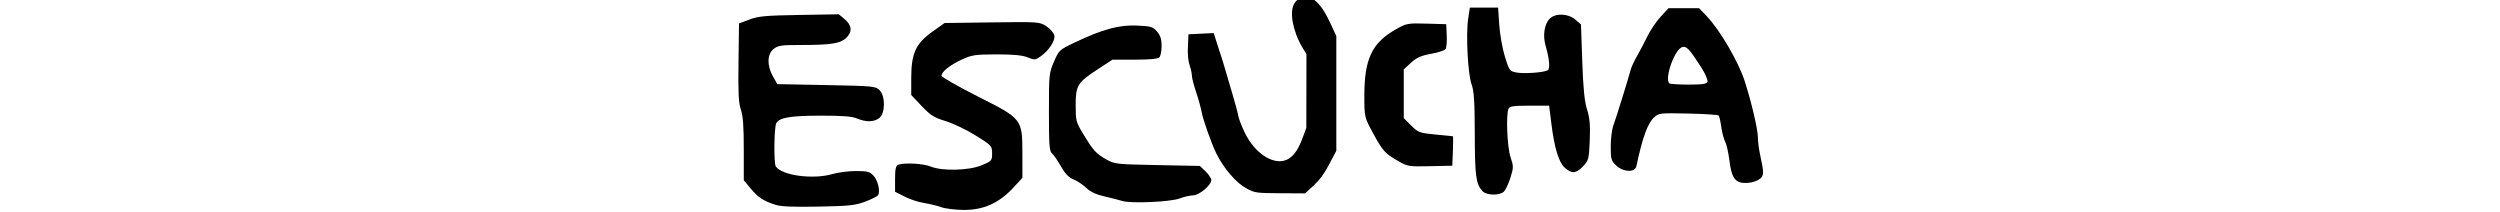 <?xml version="1.0" encoding="UTF-8" standalone="no"?>
<svg
   xmlns:dc="http://purl.org/dc/elements/1.1/"
   xmlns:cc="http://creativecommons.org/ns#"
   xmlns:rdf="http://www.w3.org/1999/02/22-rdf-syntax-ns#"
   xmlns:svg="http://www.w3.org/2000/svg"
   xmlns="http://www.w3.org/2000/svg"
   version="1.1"
   id="svg2"
   xml:space="preserve"
   width="150"
   height="12.727"
   viewBox="0 0 150 12.727"><defs
   id="defs48" />
  
  
<path
   id="path1787"
   d="m 46.518,12.286 c -0.727,-0.239 -1.035,-0.442 -1.477,-0.974 L 44.627,10.814 V 8.955 c 0,-1.364 -0.046,-1.996 -0.174,-2.371 C 44.315,6.177 44.285,5.589 44.31,3.738 l 0.031,-2.333 0.63,-0.234 C 45.514,0.969 45.93,0.931 47.965,0.897 l 2.364,-0.04 0.358,0.301 c 0.439,0.369 0.464,0.766 0.071,1.13 -0.351,0.325 -0.915,0.411 -2.694,0.411 -1.186,0 -1.379,0.028 -1.646,0.238 -0.393,0.309 -0.409,0.999 -0.039,1.653 l 0.259,0.458 2.944,0.057 c 2.818,0.055 2.955,0.068 3.19,0.303 0.357,0.357 0.351,1.376 -0.009,1.668 -0.311,0.252 -0.787,0.264 -1.336,0.035 -0.304,-0.127 -0.862,-0.172 -2.145,-0.171 -1.861,7.11e-4 -2.523,0.112 -2.706,0.455 -0.132,0.247 -0.156,2.401 -0.028,2.594 0.356,0.538 2.231,0.793 3.378,0.459 0.351,-0.102 0.994,-0.185 1.431,-0.185 0.685,0 0.828,0.037 1.047,0.27 0.27,0.287 0.428,0.96 0.277,1.18 -0.05,0.073 -0.4,0.248 -0.778,0.388 -0.601,0.224 -0.955,0.261 -2.808,0.296 -1.537,0.029 -2.246,-0.002 -2.578,-0.111 z"
   style="fill:#000000;stroke-width:0.115" /><path
   id="path1785"
   d="m 67.347,12.06 c -0.189,-0.058 -0.673,-0.182 -1.075,-0.274 -0.504,-0.116 -0.842,-0.274 -1.089,-0.509 -0.196,-0.188 -0.542,-0.417 -0.768,-0.51 -0.299,-0.123 -0.506,-0.337 -0.76,-0.788 -0.192,-0.34 -0.433,-0.688 -0.534,-0.773 -0.159,-0.132 -0.185,-0.479 -0.185,-2.481 0,-2.265 0.008,-2.346 0.304,-3.028 0.298,-0.687 0.321,-0.708 1.232,-1.142 1.678,-0.798 2.67,-1.069 3.737,-1.021 0.859,0.039 0.961,0.069 1.213,0.363 0.207,0.241 0.275,0.455 0.275,0.864 0,0.299 -0.062,0.606 -0.138,0.681 -0.091,0.091 -0.588,0.138 -1.475,0.138 h -1.338 l -0.853,0.557 c -1.248,0.814 -1.353,0.984 -1.353,2.173 0,0.94 0.019,1.012 0.455,1.732 0.601,0.992 0.767,1.175 1.379,1.521 0.5,0.283 0.592,0.293 3.066,0.342 l 2.551,0.051 0.343,0.329 c 0.189,0.181 0.343,0.412 0.343,0.514 0,0.312 -0.717,0.917 -1.094,0.923 -0.186,0.003 -0.545,0.085 -0.797,0.183 -0.539,0.209 -2.916,0.316 -3.438,0.155 z"
   style="fill:#000000;stroke-width:0.115" /><path
   d="m 104.476,10.956 c -0.422,-0.084 -0.596,-0.407 -0.708,-1.31 -0.059,-0.478 -0.175,-0.993 -0.257,-1.144 -0.082,-0.151 -0.187,-0.551 -0.234,-0.887 -0.046,-0.337 -0.119,-0.646 -0.16,-0.688 -0.041,-0.041 -0.862,-0.093 -1.824,-0.114 -1.698,-0.037 -1.758,-0.031 -2.048,0.229 -0.381,0.341 -0.704,1.232 -1.062,2.932 -0.082,0.389 -0.79,0.36 -1.218,-0.05 -0.295,-0.282 -0.321,-0.378 -0.321,-1.144 0,-0.46 0.073,-1.03 0.163,-1.268 0.148,-0.394 0.856,-2.668 1.043,-3.354 0.043,-0.158 0.212,-0.519 0.376,-0.802 0.164,-0.284 0.442,-0.814 0.619,-1.178 0.177,-0.364 0.534,-0.893 0.794,-1.175 l 0.472,-0.512 h 0.917 0.917 l 0.472,0.494 c 0.771,0.807 1.884,2.709 2.258,3.861 0.401,1.235 0.792,2.893 0.798,3.38 0.003,0.252 0.055,0.691 0.117,0.974 0.251,1.154 0.254,1.311 0.033,1.506 -0.236,0.208 -0.769,0.324 -1.145,0.249 z M 102.446,4.902 c 0.037,-0.098 -0.127,-0.477 -0.376,-0.866 -0.702,-1.098 -0.884,-1.291 -1.142,-1.209 -0.454,0.144 -1.068,1.876 -0.771,2.173 0.042,0.042 0.559,0.076 1.15,0.076 0.853,0 1.087,-0.036 1.14,-0.174 z"
   style="fill:#000000;stroke-width:0.115"
   id="path1773" /><path
   id="path1755"
   d="m 56.461,12.427 c -0.252,-0.09 -0.714,-0.202 -1.027,-0.249 -0.313,-0.047 -0.831,-0.218 -1.15,-0.379 l -0.58,-0.294 v -0.773 c 0,-0.593 0.045,-0.791 0.192,-0.847 0.36,-0.138 1.513,-0.074 1.95,0.108 0.676,0.282 2.292,0.242 3.058,-0.077 0.594,-0.247 0.623,-0.28 0.623,-0.717 0,-0.443 -0.033,-0.479 -1.001,-1.078 -0.55,-0.341 -1.361,-0.728 -1.802,-0.86 -0.67,-0.201 -0.903,-0.348 -1.425,-0.9 L 54.674,5.701 V 4.679 c 0,-1.466 0.273,-2.069 1.252,-2.765 l 0.749,-0.533 2.852,-0.038 c 2.821,-0.038 2.856,-0.035 3.275,0.247 0.233,0.157 0.441,0.406 0.462,0.553 0.046,0.317 -0.333,0.888 -0.819,1.234 -0.322,0.229 -0.377,0.234 -0.78,0.066 -0.302,-0.126 -0.867,-0.181 -1.863,-0.18 -1.277,0.001 -1.5,0.034 -2.096,0.311 -0.715,0.332 -1.213,0.73 -1.213,0.969 0,0.081 0.969,0.636 2.153,1.233 2.702,1.362 2.694,1.352 2.697,3.465 l 0.002,1.43 -0.576,0.619 c -0.835,0.898 -1.77,1.313 -2.942,1.306 -0.5,-0.003 -1.116,-0.079 -1.367,-0.168 z"
   style="fill:#000000;stroke-width:0.115" /><path
   id="path1737"
   d="M 83.85,9.641 C 83.076,9.187 82.963,9.058 82.357,7.941 81.87,7.046 81.862,7.012 81.861,5.786 81.858,3.527 82.31,2.572 83.774,1.746 84.384,1.402 84.48,1.384 85.595,1.417 l 1.177,0.035 0.032,0.667 c 0.017,0.367 -0.014,0.736 -0.069,0.821 -0.055,0.085 -0.447,0.215 -0.87,0.289 -0.589,0.104 -0.871,0.229 -1.204,0.534 l -0.435,0.399 v 1.463 1.463 l 0.444,0.444 c 0.415,0.415 0.509,0.45 1.456,0.54 0.557,0.053 1.028,0.1 1.048,0.104 0.02,0.004 0.02,0.403 0,0.887 l -0.036,0.879 -1.334,0.03 c -1.287,0.029 -1.356,0.017 -1.951,-0.332 z"
   style="fill:#000000;stroke-width:0.115" /><path
   id="path1699"
   d="M 88.944,11.465 C 88.556,11.036 88.492,10.562 88.487,8.061 88.483,6.118 88.44,5.443 88.297,5.067 88.073,4.48 87.946,2.062 88.09,1.125 l 0.102,-0.667 h 0.847 0.847 l 0.069,1.031 c 0.038,0.567 0.19,1.425 0.337,1.906 0.257,0.838 0.286,0.878 0.701,0.956 0.465,0.087 1.65,3.555e-4 1.873,-0.137 0.151,-0.094 0.099,-0.682 -0.131,-1.478 -0.178,-0.617 -0.073,-1.293 0.251,-1.617 0.343,-0.343 1.1,-0.315 1.533,0.057 l 0.34,0.293 0.077,2.224 c 0.055,1.598 0.136,2.408 0.287,2.876 0.159,0.493 0.198,0.942 0.162,1.846 -0.045,1.122 -0.069,1.217 -0.4,1.562 -0.42,0.439 -0.672,0.46 -1.09,0.095 C 93.527,9.748 93.267,8.898 93.08,7.402 L 92.948,6.34 h -1.184 c -0.967,0 -1.197,0.035 -1.257,0.192 -0.155,0.404 -0.072,2.316 0.125,2.896 0.185,0.543 0.185,0.629 -0.005,1.231 -0.112,0.356 -0.288,0.731 -0.39,0.833 -0.256,0.256 -1.052,0.239 -1.293,-0.027 z"
   style="fill:#000000;stroke-width:0.115" /><path
   id="path1475"
   d="M 74.95,11.073 C 74.367,10.763 73.663,9.946 73.234,9.082 72.969,8.549 72.466,7.138 72.387,6.711 72.337,6.436 72.182,5.873 72.043,5.459 71.905,5.046 71.791,4.606 71.791,4.482 c 0,-0.124 -0.059,-0.397 -0.131,-0.608 -0.082,-0.242 -0.121,-0.599 -0.106,-0.965 l 0.025,-0.581 0.52,-0.025 0.52,-0.025 0.128,0.405 c 0.07,0.223 0.185,0.576 0.255,0.785 0.07,0.209 0.185,0.589 0.257,0.844 0.071,0.255 0.261,0.901 0.422,1.435 0.161,0.534 0.316,1.113 0.344,1.287 0.029,0.174 0.208,0.64 0.398,1.035 0.673,1.402 1.939,2.186 2.879,1.782 0.456,-0.195 0.805,-0.646 1.093,-1.409 l 0.268,-0.712 0.004,-2.28 0.004,-2.28 -0.258,-0.422 C 77.845,1.819 77.626,0.631 77.957,0.276 c 0.438,-0.471 1.021,-0.032 1.591,1.199 l 0.348,0.75 v 3.376 3.376 l -0.4,0.759 c -0.277,0.525 -0.539,0.886 -0.851,1.171 l -0.451,0.412 -1.407,-0.009 c -1.359,-0.009 -1.422,-0.017 -1.836,-0.237 z"
   style="fill:#000000;stroke:#000000;stroke-width:0.567;stroke-miterlimit:4;stroke-dasharray:none;stroke-opacity:1" /></svg>